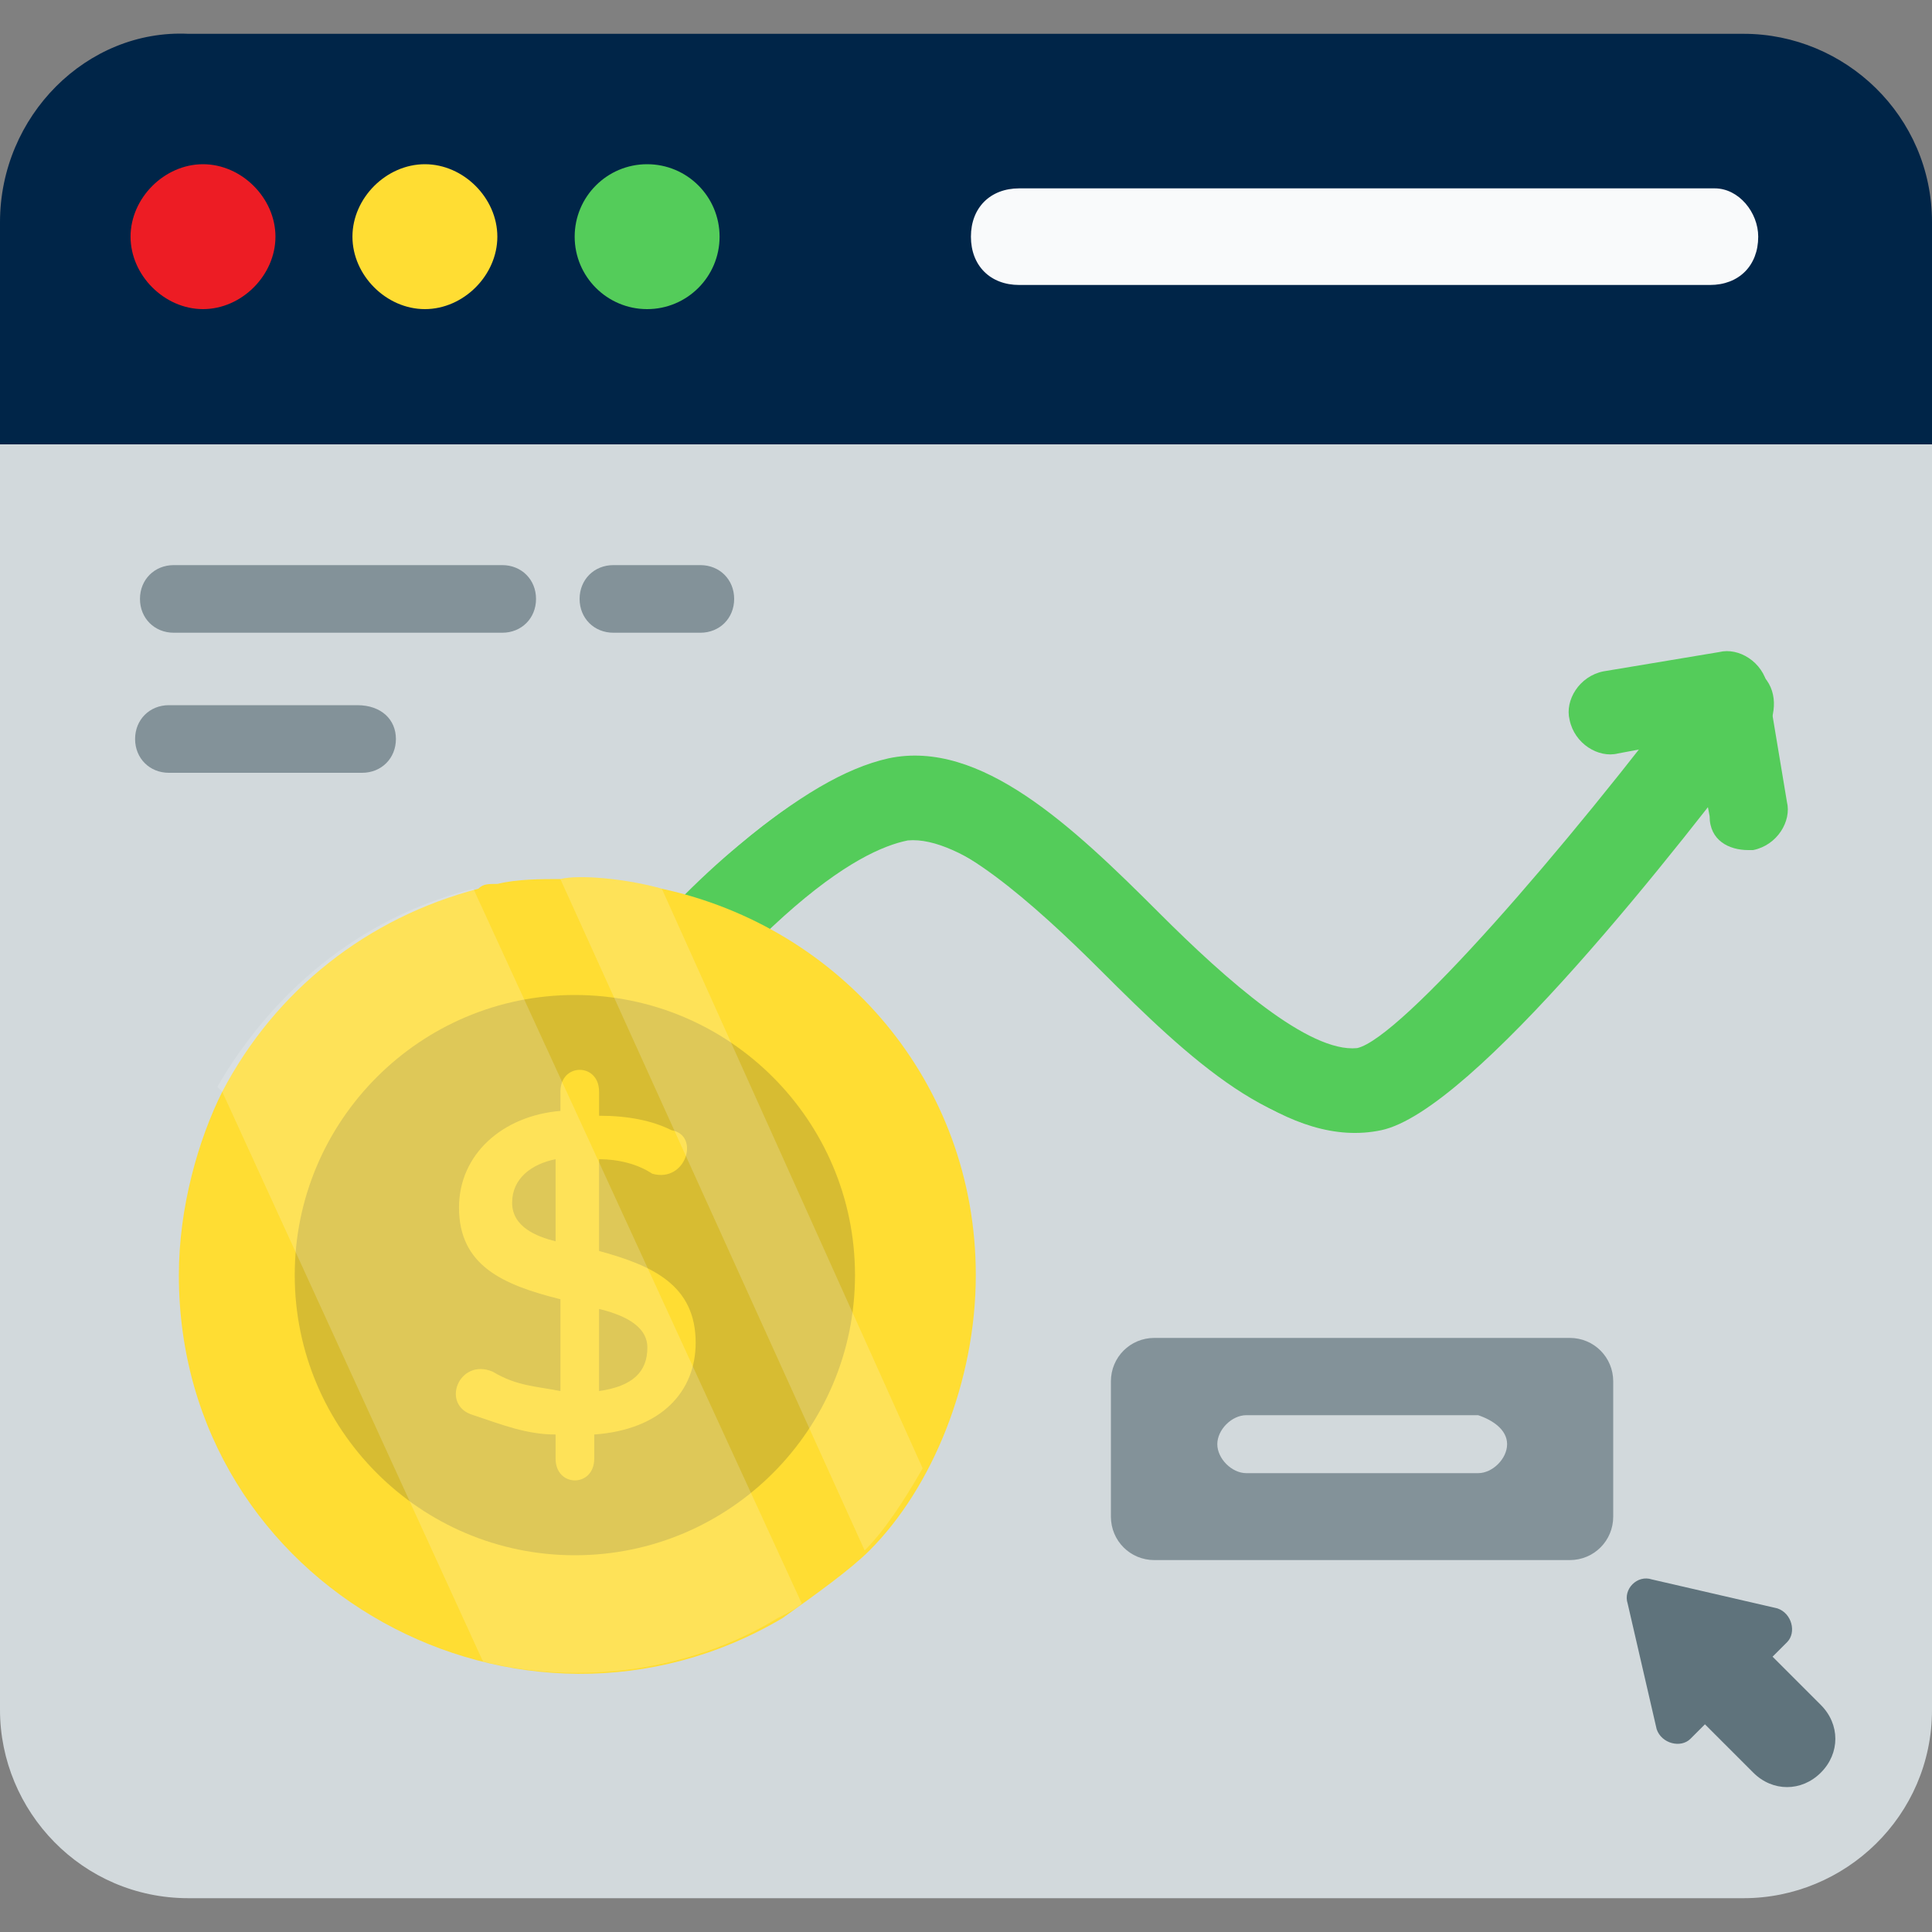 <svg width="40" height="40" viewBox="0 0 40 40" fill="none" xmlns="http://www.w3.org/2000/svg">
<rect x="0" y="0" width="40" height="40" fill="#808080" stroke="none"/>
<g clip-path="url(#clip0_11903_50815)">
<path d="M40 9.2V35.4C40 37.6 38.2 39.3 36.1 39.3H3.9C1.7 39.3 0 37.5 0 35.4V9.2H40Z" fill="#D2D9DC"/>
<path d="M40 9.2V4.6C40 2.4 38.2 0.7 36.1 0.7H3.9C1.8 0.6 0 2.4 0 4.6V9.2H40Z" fill="#002548"/>
<path d="M36.402 4.9C36.402 5.5 36.002 5.9 35.402 5.9H21.102C20.502 5.9 20.102 5.5 20.102 4.9C20.102 4.3 20.502 3.9 21.102 3.9H35.502C36.002 3.9 36.402 4.4 36.402 4.9Z" fill="#F9FAFB"/>
<path d="M5.703 4.9C5.703 5.7 5.003 6.4 4.203 6.4C3.403 6.4 2.703 5.7 2.703 4.9C2.703 4.1 3.403 3.4 4.203 3.4C5.003 3.4 5.703 4.1 5.703 4.9Z" fill="#ED1C24"/>
<path d="M10.297 4.9C10.297 5.7 9.597 6.4 8.797 6.4C7.997 6.4 7.297 5.7 7.297 4.9C7.297 4.1 7.997 3.4 8.797 3.4C9.597 3.4 10.297 4.1 10.297 4.9Z" fill="#FFDD33"/>
<path d="M13.398 6.4C14.227 6.4 14.898 5.728 14.898 4.9C14.898 4.071 14.227 3.4 13.398 3.4C12.57 3.4 11.898 4.071 11.898 4.9C11.898 5.728 12.57 6.4 13.398 6.4Z" fill="#54CC5A"/>
<path d="M9.796 25.4C9.396 25.2 9.296 24.6 9.596 24.3C13.196 19.1 16.096 16.2 18.396 15.8C20.296 15.4 22.196 17.2 23.996 19C25.396 20.4 27.096 21.9 28.196 21.8C29.096 21.6 32.496 17.7 35.196 14.1C35.396 13.7 35.996 13.7 36.396 13.9C36.796 14.2 36.796 14.7 36.596 15.1C34.796 17.5 30.496 23 28.596 23.4C26.696 23.8 24.796 22 22.996 20.2C21.596 18.8 19.896 17.3 18.796 17.4C17.796 17.6 15.496 18.8 11.096 25.2C10.696 25.6 10.196 25.8 9.796 25.4Z" fill="#54CC5A"/>
<path d="M36.398 15C34.598 17.4 30.298 23 28.398 23.3C26.498 23.7 24.598 21.9 22.798 20.1C21.398 18.7 19.698 17.2 18.698 17.3C18.298 17.4 17.698 17.6 16.898 18.2C15.598 19.2 13.698 21.2 10.998 25.1C10.798 25.5 10.198 25.6 9.898 25.3C9.498 25 9.398 24.5 9.698 24.2C11.798 21.1 13.598 18.9 15.298 17.5C16.498 16.5 17.498 15.9 18.398 15.7C20.298 15.3 22.198 17.1 23.998 18.9C25.398 20.3 27.098 21.8 28.098 21.7C28.998 21.5 32.398 17.6 35.098 14C35.398 13.6 35.898 13.6 36.298 13.8C36.598 14.1 36.598 14.6 36.398 15Z" fill="#54CC5A"/>
<path d="M16.796 18.4C15.496 19.4 13.596 21.4 10.896 25.3C10.696 25.7 10.096 25.8 9.796 25.5C9.396 25.3 9.296 24.7 9.596 24.4C11.696 21.3 13.496 19.1 15.196 17.7C15.796 17.8 16.296 18.1 16.796 18.4Z" fill="#54CC5A"/>
<path d="M36.196 17.6C35.796 17.6 35.396 17.4 35.396 16.9L35.096 15.3L33.496 15.6C33.096 15.7 32.596 15.4 32.496 14.9C32.396 14.5 32.696 14 33.196 13.9L35.596 13.5C35.996 13.4 36.496 13.7 36.596 14.2L36.996 16.6C37.096 17 36.796 17.5 36.296 17.6C36.296 17.6 36.296 17.6 36.196 17.6Z" fill="#54CC5A"/>
<path d="M20.203 26.4C20.203 28.6 19.303 30.8 18.003 32.1C17.603 32.5 16.903 33 16.203 33.5C10.803 36.7 3.703 32.9 3.703 26.4C3.703 25 4.103 23.6 4.603 22.6C5.703 20.5 7.603 19 9.903 18.4C10.003 18.3 10.103 18.3 10.303 18.3C10.703 18.2 11.203 18.2 11.603 18.2C12.003 18.1 13.003 18.2 13.703 18.4C17.403 19.2 20.203 22.4 20.203 26.4Z" fill="#FFDD33"/>
<g opacity="0.19">
<path d="M6.102 26.4C6.102 29.6 8.702 32.2 11.902 32.2C15.102 32.2 17.702 29.6 17.702 26.4C17.702 23.2 15.102 20.6 11.902 20.6C8.702 20.6 6.102 23.2 6.102 26.4Z" fill="#2D2F31"/>
</g>
<path d="M12.403 25.9V24C12.803 24 13.203 24.1 13.503 24.3C14.203 24.5 14.503 23.5 13.903 23.4C13.503 23.2 13.003 23.1 12.403 23.1V22.6C12.403 22 11.603 22 11.603 22.6V23C10.403 23.1 9.503 23.9 9.503 25C9.503 26.2 10.403 26.6 11.603 26.9V28.8C11.103 28.7 10.703 28.7 10.203 28.4C9.503 28.1 9.103 29.1 9.803 29.3C10.403 29.5 10.903 29.7 11.503 29.7V30.2C11.503 30.8 12.303 30.8 12.303 30.2V29.7C13.703 29.6 14.403 28.8 14.403 27.8C14.403 26.6 13.503 26.2 12.403 25.9ZM12.403 27.1C12.803 27.2 13.403 27.4 13.403 27.9C13.403 28.4 13.103 28.7 12.403 28.8V27.1ZM10.603 24.9C10.603 24.4 11.003 24.1 11.503 24V25.7C11.103 25.6 10.603 25.4 10.603 24.9Z" fill="#FFDD33"/>
<g opacity="0.19">
<path d="M16.6 33.2C16.5 33.3 16.3 33.4 16.1 33.5C14.3 34.6 12 34.9 10 34.4L4.6 22.6L4.5 22.5C5.6 20.6 7.4 19 9.8 18.4L16.6 33.2Z" fill="#F9FAFB"/>
<path d="M19.102 30.4C18.702 31.1 18.302 31.7 17.902 32.1L11.602 18.2C12.002 18.1 13.002 18.2 13.702 18.4L19.102 30.4Z" fill="#F9FAFB"/>
</g>
<path d="M15.2 12.4C15.2 12.8 14.9 13.1 14.5 13.1H12.7C12.3 13.1 12 12.8 12 12.4C12 12 12.3 11.7 12.7 11.7H14.5C14.9 11.7 15.2 12 15.2 12.4Z" fill="#839299"/>
<path d="M11.098 12.4C11.098 12.8 10.798 13.1 10.398 13.1H3.598C3.198 13.1 2.898 12.8 2.898 12.4C2.898 12 3.198 11.7 3.598 11.7H10.398C10.798 11.7 11.098 12 11.098 12.4Z" fill="#839299"/>
<path d="M8.197 15.3C8.197 15.7 7.897 16 7.497 16H3.497C3.097 16 2.797 15.7 2.797 15.3C2.797 14.9 3.097 14.6 3.497 14.6H7.397C7.897 14.6 8.197 14.9 8.197 15.3Z" fill="#839299"/>
<path d="M33.4 28.6V31.4C33.4 31.9 33 32.3 32.5 32.3H23.9C23.4 32.3 23 31.9 23 31.4V28.6C23 28.1 23.4 27.7 23.9 27.7H32.5C33 27.7 33.4 28.1 33.4 28.6Z" fill="#839299"/>
<path d="M31.203 29.9C31.203 30.2 30.903 30.5 30.603 30.5H25.803C25.503 30.5 25.203 30.2 25.203 29.9C25.203 29.6 25.503 29.3 25.803 29.3H30.603C30.903 29.4 31.203 29.6 31.203 29.9Z" fill="#D2D9DC"/>
<path d="M36.999 34L36.699 34.3L37.699 35.3C38.099 35.7 38.099 36.3 37.699 36.7C37.299 37.1 36.699 37.1 36.299 36.7L35.299 35.7L34.999 36C34.799 36.2 34.399 36.1 34.299 35.8L33.699 33.2C33.599 32.9 33.899 32.6 34.199 32.7L36.799 33.3C37.099 33.4 37.199 33.8 36.999 34Z" fill="#5F737C"/>
</g>
<defs>
<clipPath id="clip0_11903_50815">
<rect width="40" height="40" fill="white"/>
</clipPath>
</defs>
</svg>
